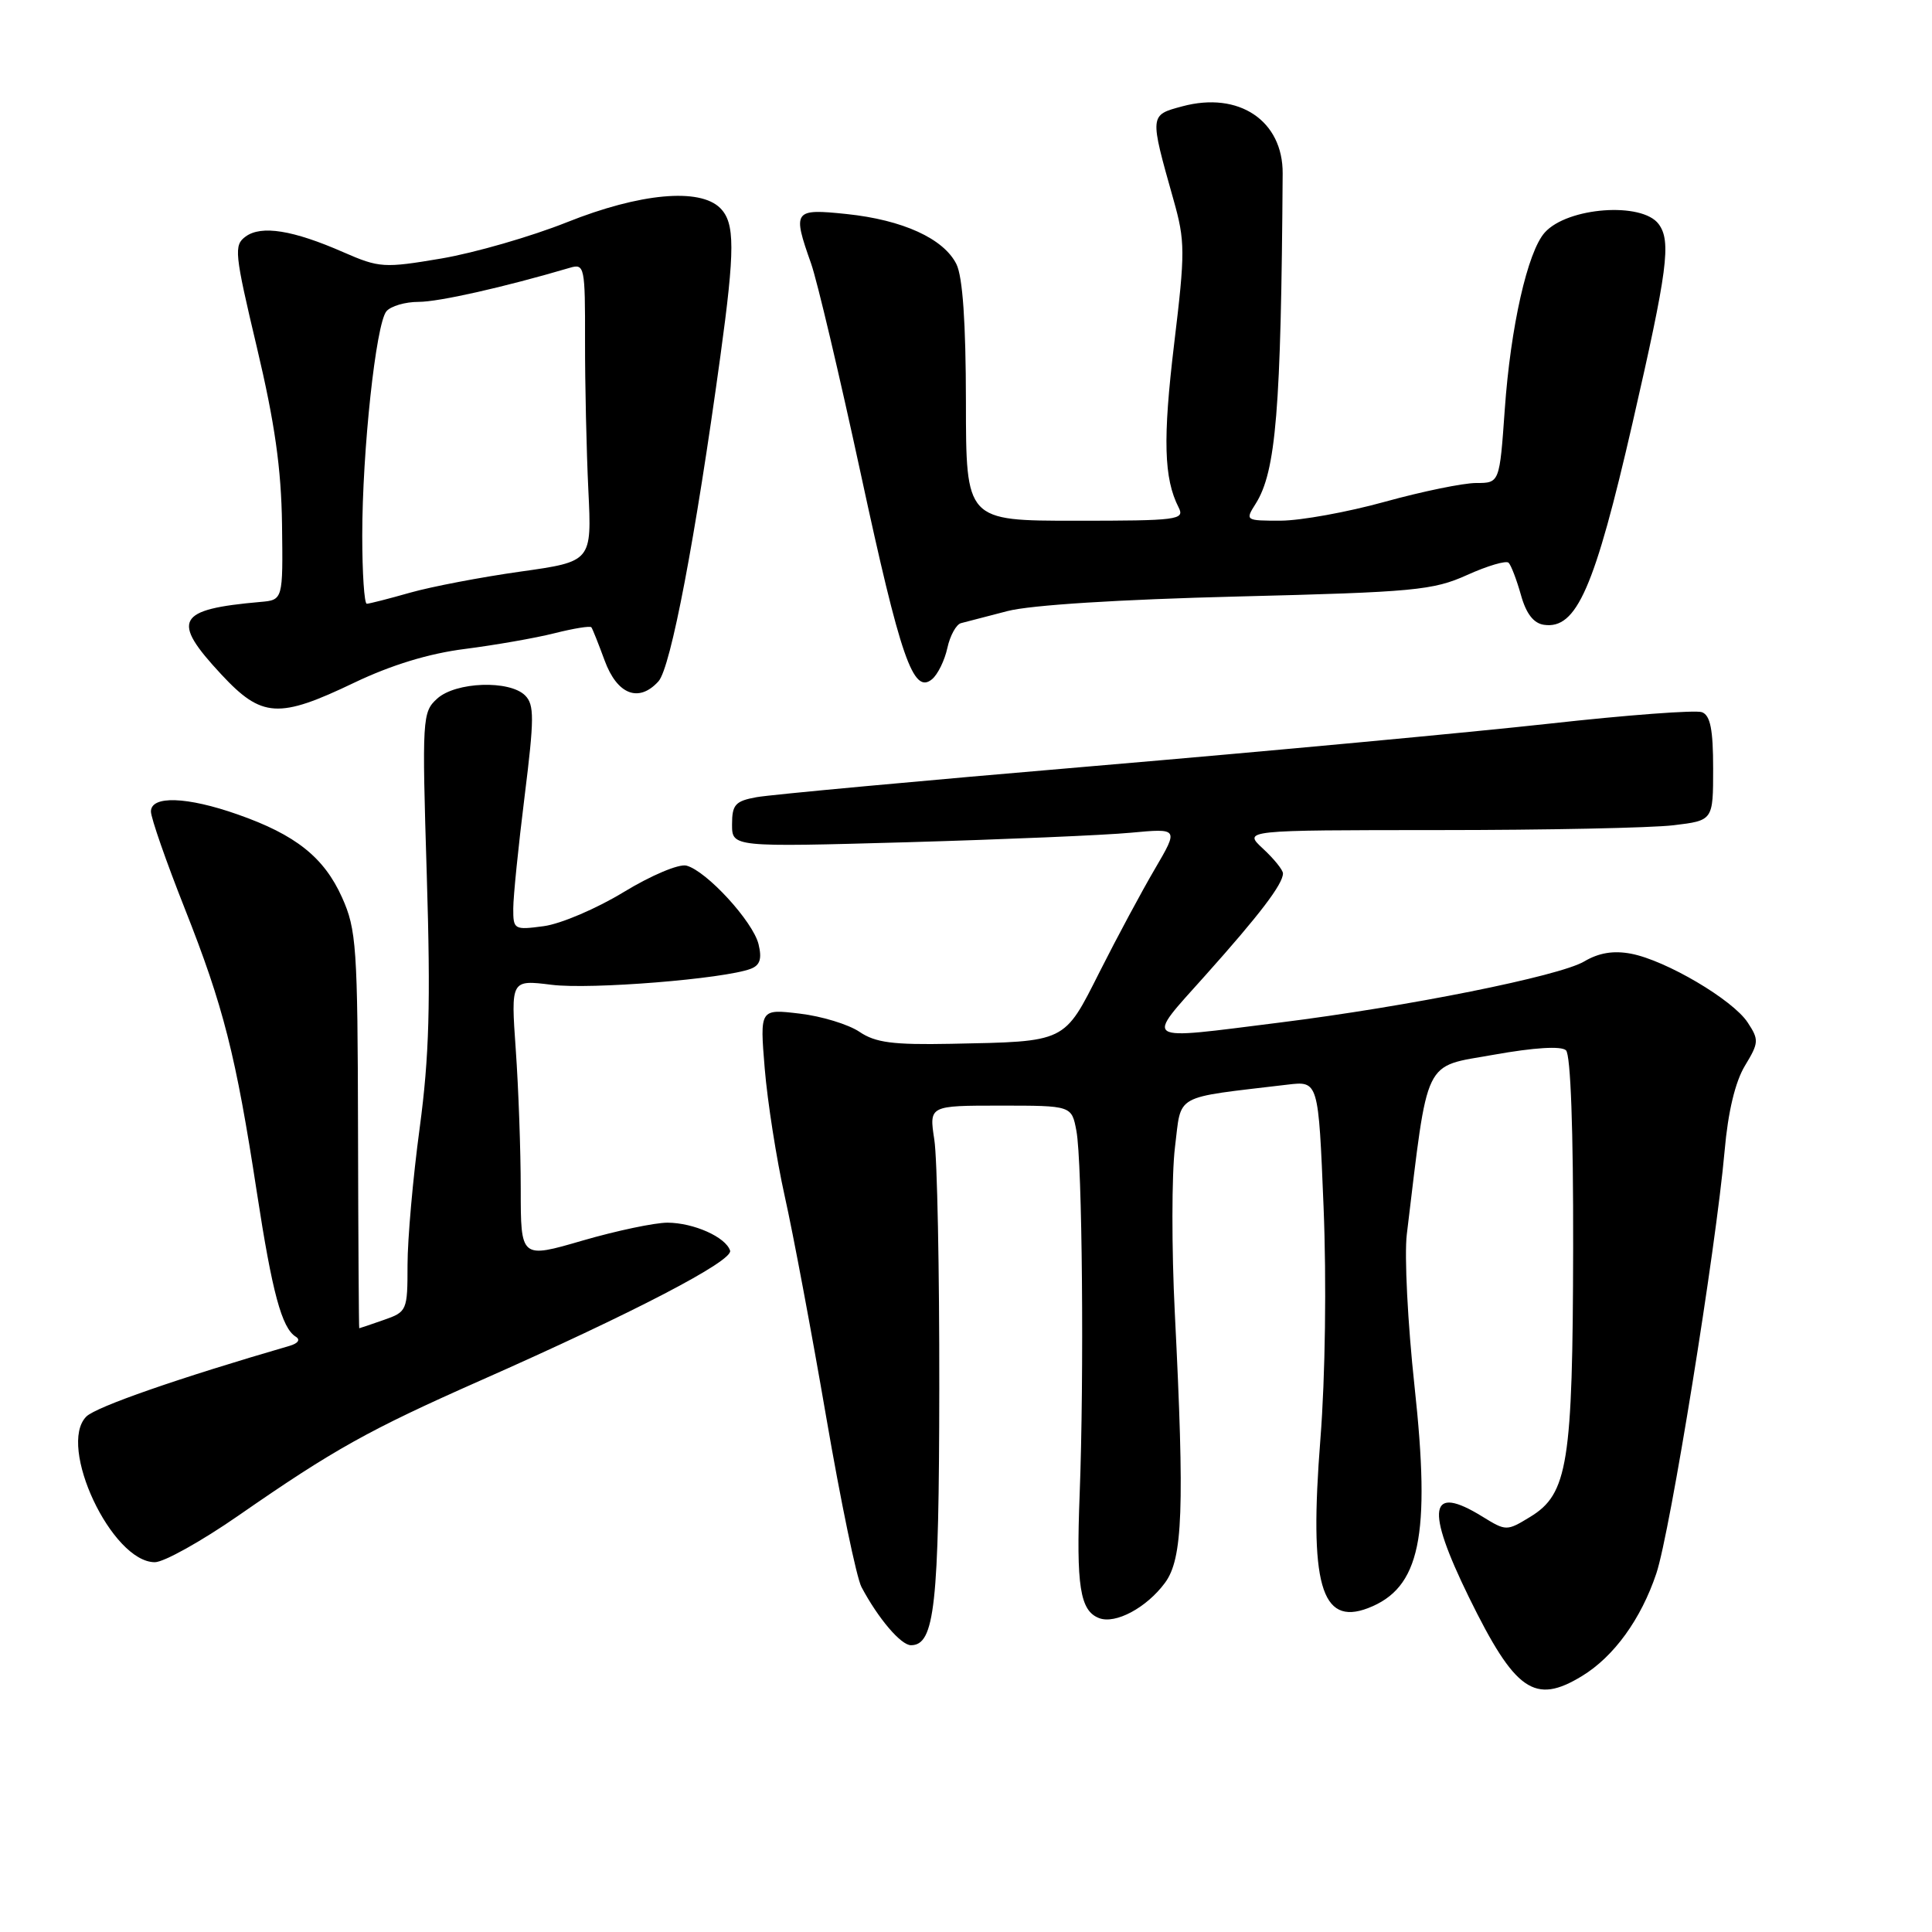 <?xml version="1.0" encoding="UTF-8" standalone="no"?>
<!DOCTYPE svg PUBLIC "-//W3C//DTD SVG 1.1//EN" "http://www.w3.org/Graphics/SVG/1.1/DTD/svg11.dtd" >
<svg xmlns="http://www.w3.org/2000/svg" xmlns:xlink="http://www.w3.org/1999/xlink" version="1.1" viewBox="0 0 256 256">
 <g >
 <path fill="currentColor"
d=" M 209.63 222.08 C 213.85 219.51 217.44 214.55 219.47 208.50 C 221.30 203.08 227.37 165.46 228.52 152.50 C 228.97 147.32 229.93 143.34 231.21 141.22 C 233.06 138.17 233.09 137.78 231.58 135.49 C 229.62 132.48 220.74 127.25 216.12 126.37 C 213.79 125.93 211.85 126.25 209.91 127.40 C 206.60 129.35 186.56 133.37 169.53 135.50 C 151.01 137.82 151.68 138.24 159.71 129.25 C 166.92 121.19 170.00 117.14 170.00 115.73 C 170.00 115.28 168.81 113.80 167.35 112.45 C 164.71 110.00 164.71 110.00 190.60 109.99 C 204.85 109.99 218.86 109.70 221.75 109.35 C 227.00 108.72 227.00 108.72 227.00 101.83 C 227.00 96.67 226.63 94.79 225.52 94.37 C 224.71 94.06 215.59 94.74 205.27 95.89 C 194.95 97.03 167.82 99.56 145.00 101.50 C 122.17 103.44 102.04 105.30 100.25 105.63 C 97.43 106.14 97.00 106.62 97.00 109.24 C 97.00 112.25 97.00 112.25 120.25 111.60 C 133.04 111.23 146.35 110.67 149.84 110.34 C 156.18 109.75 156.18 109.75 153.04 115.12 C 151.30 118.08 148.01 124.21 145.72 128.75 C 140.94 138.22 141.39 138.00 126.00 138.31 C 118.32 138.46 116.00 138.16 113.88 136.72 C 112.43 135.74 108.87 134.65 105.97 134.31 C 100.68 133.68 100.68 133.68 101.33 141.59 C 101.69 145.94 102.88 153.55 103.98 158.50 C 105.09 163.45 107.56 176.63 109.48 187.79 C 111.40 198.95 113.50 209.07 114.15 210.29 C 116.37 214.47 119.38 218.00 120.71 218.00 C 123.85 218.00 124.43 212.75 124.46 184.00 C 124.48 168.32 124.19 153.47 123.80 151.00 C 123.11 146.50 123.11 146.50 132.55 146.50 C 142.00 146.50 142.00 146.50 142.63 149.85 C 143.41 153.98 143.66 182.44 143.06 198.00 C 142.59 210.16 143.10 213.44 145.64 214.41 C 147.80 215.24 151.92 213.04 154.36 209.74 C 156.73 206.55 156.97 199.85 155.67 174.00 C 155.24 165.47 155.25 155.58 155.69 152.01 C 156.59 144.82 155.27 145.55 170.60 143.72 C 174.70 143.23 174.70 143.23 175.38 159.93 C 175.78 169.78 175.61 182.39 174.96 190.68 C 173.45 209.87 175.02 215.47 181.26 213.09 C 188.17 210.44 189.60 203.65 187.43 183.67 C 186.53 175.38 186.07 166.33 186.41 163.55 C 189.29 139.79 188.49 141.44 197.92 139.76 C 203.29 138.80 206.87 138.58 207.50 139.17 C 208.12 139.75 208.48 149.73 208.45 165.30 C 208.40 193.93 207.75 197.96 202.75 201.00 C 199.65 202.89 199.56 202.89 196.43 200.96 C 189.37 196.60 188.84 199.78 194.63 211.62 C 200.76 224.12 203.34 225.92 209.63 222.08 Z  M 31.57 200.84 C 44.24 192.05 48.83 189.49 63.67 182.92 C 83.93 173.96 97.19 167.06 96.74 165.71 C 96.15 163.91 91.92 162.03 88.45 162.01 C 86.77 162.01 81.71 163.07 77.20 164.38 C 69.00 166.77 69.00 166.77 69.00 157.54 C 69.00 152.46 68.70 144.15 68.34 139.06 C 67.69 129.82 67.69 129.82 73.09 130.49 C 78.27 131.14 95.97 129.71 99.48 128.37 C 100.71 127.90 100.98 127.04 100.51 125.11 C 99.77 122.10 93.62 115.40 90.96 114.70 C 89.96 114.44 86.30 115.98 82.65 118.20 C 79.06 120.39 74.30 122.42 72.06 122.72 C 68.12 123.25 68.00 123.17 68.01 120.38 C 68.01 118.80 68.69 112.12 69.51 105.54 C 70.80 95.19 70.81 93.38 69.58 92.15 C 67.51 90.09 60.39 90.34 57.93 92.57 C 55.96 94.35 55.91 95.13 56.55 115.95 C 57.07 133.03 56.88 139.98 55.61 149.46 C 54.72 156.04 54.00 164.20 54.00 167.61 C 54.00 173.66 53.93 173.83 50.85 174.90 C 49.12 175.51 47.66 176.00 47.60 176.00 C 47.55 176.00 47.47 164.19 47.44 149.75 C 47.39 125.44 47.23 123.16 45.32 118.91 C 42.93 113.60 39.18 110.61 31.50 107.92 C 24.77 105.55 20.00 105.39 20.00 107.53 C 20.00 108.38 22.02 114.17 24.49 120.41 C 29.62 133.38 31.25 139.80 34.03 157.96 C 36.07 171.29 37.34 175.97 39.19 177.12 C 39.83 177.51 39.51 178.00 38.38 178.33 C 23.68 182.60 12.73 186.41 11.44 187.70 C 7.56 191.58 14.81 207.00 20.52 207.00 C 21.71 207.00 26.68 204.23 31.57 200.84 Z  M 46.96 90.45 C 51.84 88.12 56.83 86.59 61.60 85.99 C 65.58 85.48 70.92 84.55 73.46 83.91 C 76.00 83.27 78.20 82.91 78.36 83.12 C 78.52 83.33 79.30 85.30 80.11 87.50 C 81.77 92.04 84.64 93.16 87.25 90.28 C 88.88 88.48 92.14 71.34 95.45 47.22 C 97.40 33.02 97.40 29.54 95.43 27.57 C 92.71 24.86 84.78 25.59 75.12 29.45 C 70.38 31.34 62.90 33.50 58.50 34.25 C 50.87 35.54 50.27 35.50 45.50 33.42 C 38.82 30.49 34.63 29.82 32.55 31.34 C 30.96 32.50 31.07 33.51 34.04 46.04 C 36.41 56.03 37.27 62.08 37.37 69.50 C 37.50 79.50 37.50 79.50 34.50 79.76 C 23.39 80.74 22.62 82.16 29.32 89.36 C 34.69 95.13 36.91 95.27 46.96 90.45 Z  M 125.53 85.86 C 125.89 84.21 126.71 82.73 127.34 82.57 C 127.98 82.41 130.75 81.69 133.50 80.97 C 136.56 80.17 148.37 79.43 164.00 79.04 C 187.41 78.46 189.90 78.22 194.40 76.19 C 197.10 74.97 199.58 74.24 199.90 74.57 C 200.23 74.90 200.96 76.81 201.53 78.83 C 202.22 81.32 203.21 82.59 204.58 82.79 C 208.90 83.42 211.29 77.97 216.33 56.00 C 220.97 35.76 221.47 31.96 219.78 29.69 C 217.58 26.72 207.70 27.45 204.69 30.81 C 202.41 33.35 200.16 43.30 199.39 54.25 C 198.70 64.00 198.70 64.00 195.60 64.00 C 193.89 64.00 188.44 65.12 183.49 66.49 C 178.55 67.86 172.35 68.98 169.73 68.99 C 165.02 69.00 164.97 68.97 166.38 66.75 C 169.08 62.48 169.75 54.33 169.96 23.00 C 170.01 15.99 164.16 12.07 156.66 14.09 C 152.30 15.26 152.31 15.17 155.49 26.45 C 157.05 31.97 157.05 33.37 155.58 45.57 C 154.07 58.15 154.21 63.40 156.18 67.25 C 157.01 68.88 156.05 69.00 142.54 69.00 C 128.00 69.00 128.00 69.00 127.99 53.25 C 127.98 42.73 127.56 36.67 126.73 35.00 C 125.04 31.61 119.62 29.14 112.18 28.36 C 105.16 27.63 104.98 27.87 107.47 34.91 C 108.28 37.20 111.24 49.75 114.06 62.79 C 119.33 87.22 121.01 92.07 123.50 90.00 C 124.26 89.37 125.17 87.51 125.53 85.86 Z  M 48.00 70.96 C 48.00 59.74 49.81 42.93 51.20 41.25 C 51.78 40.56 53.69 40.00 55.46 40.00 C 58.16 40.00 66.76 38.06 75.52 35.48 C 77.45 34.91 77.54 35.32 77.52 45.19 C 77.51 50.86 77.71 59.75 77.96 64.95 C 78.42 74.41 78.42 74.41 68.96 75.74 C 63.76 76.47 57.18 77.73 54.35 78.53 C 51.51 79.34 48.92 80.00 48.60 80.00 C 48.27 80.00 48.00 75.93 48.00 70.96 Z "/>
</g>
</svg>